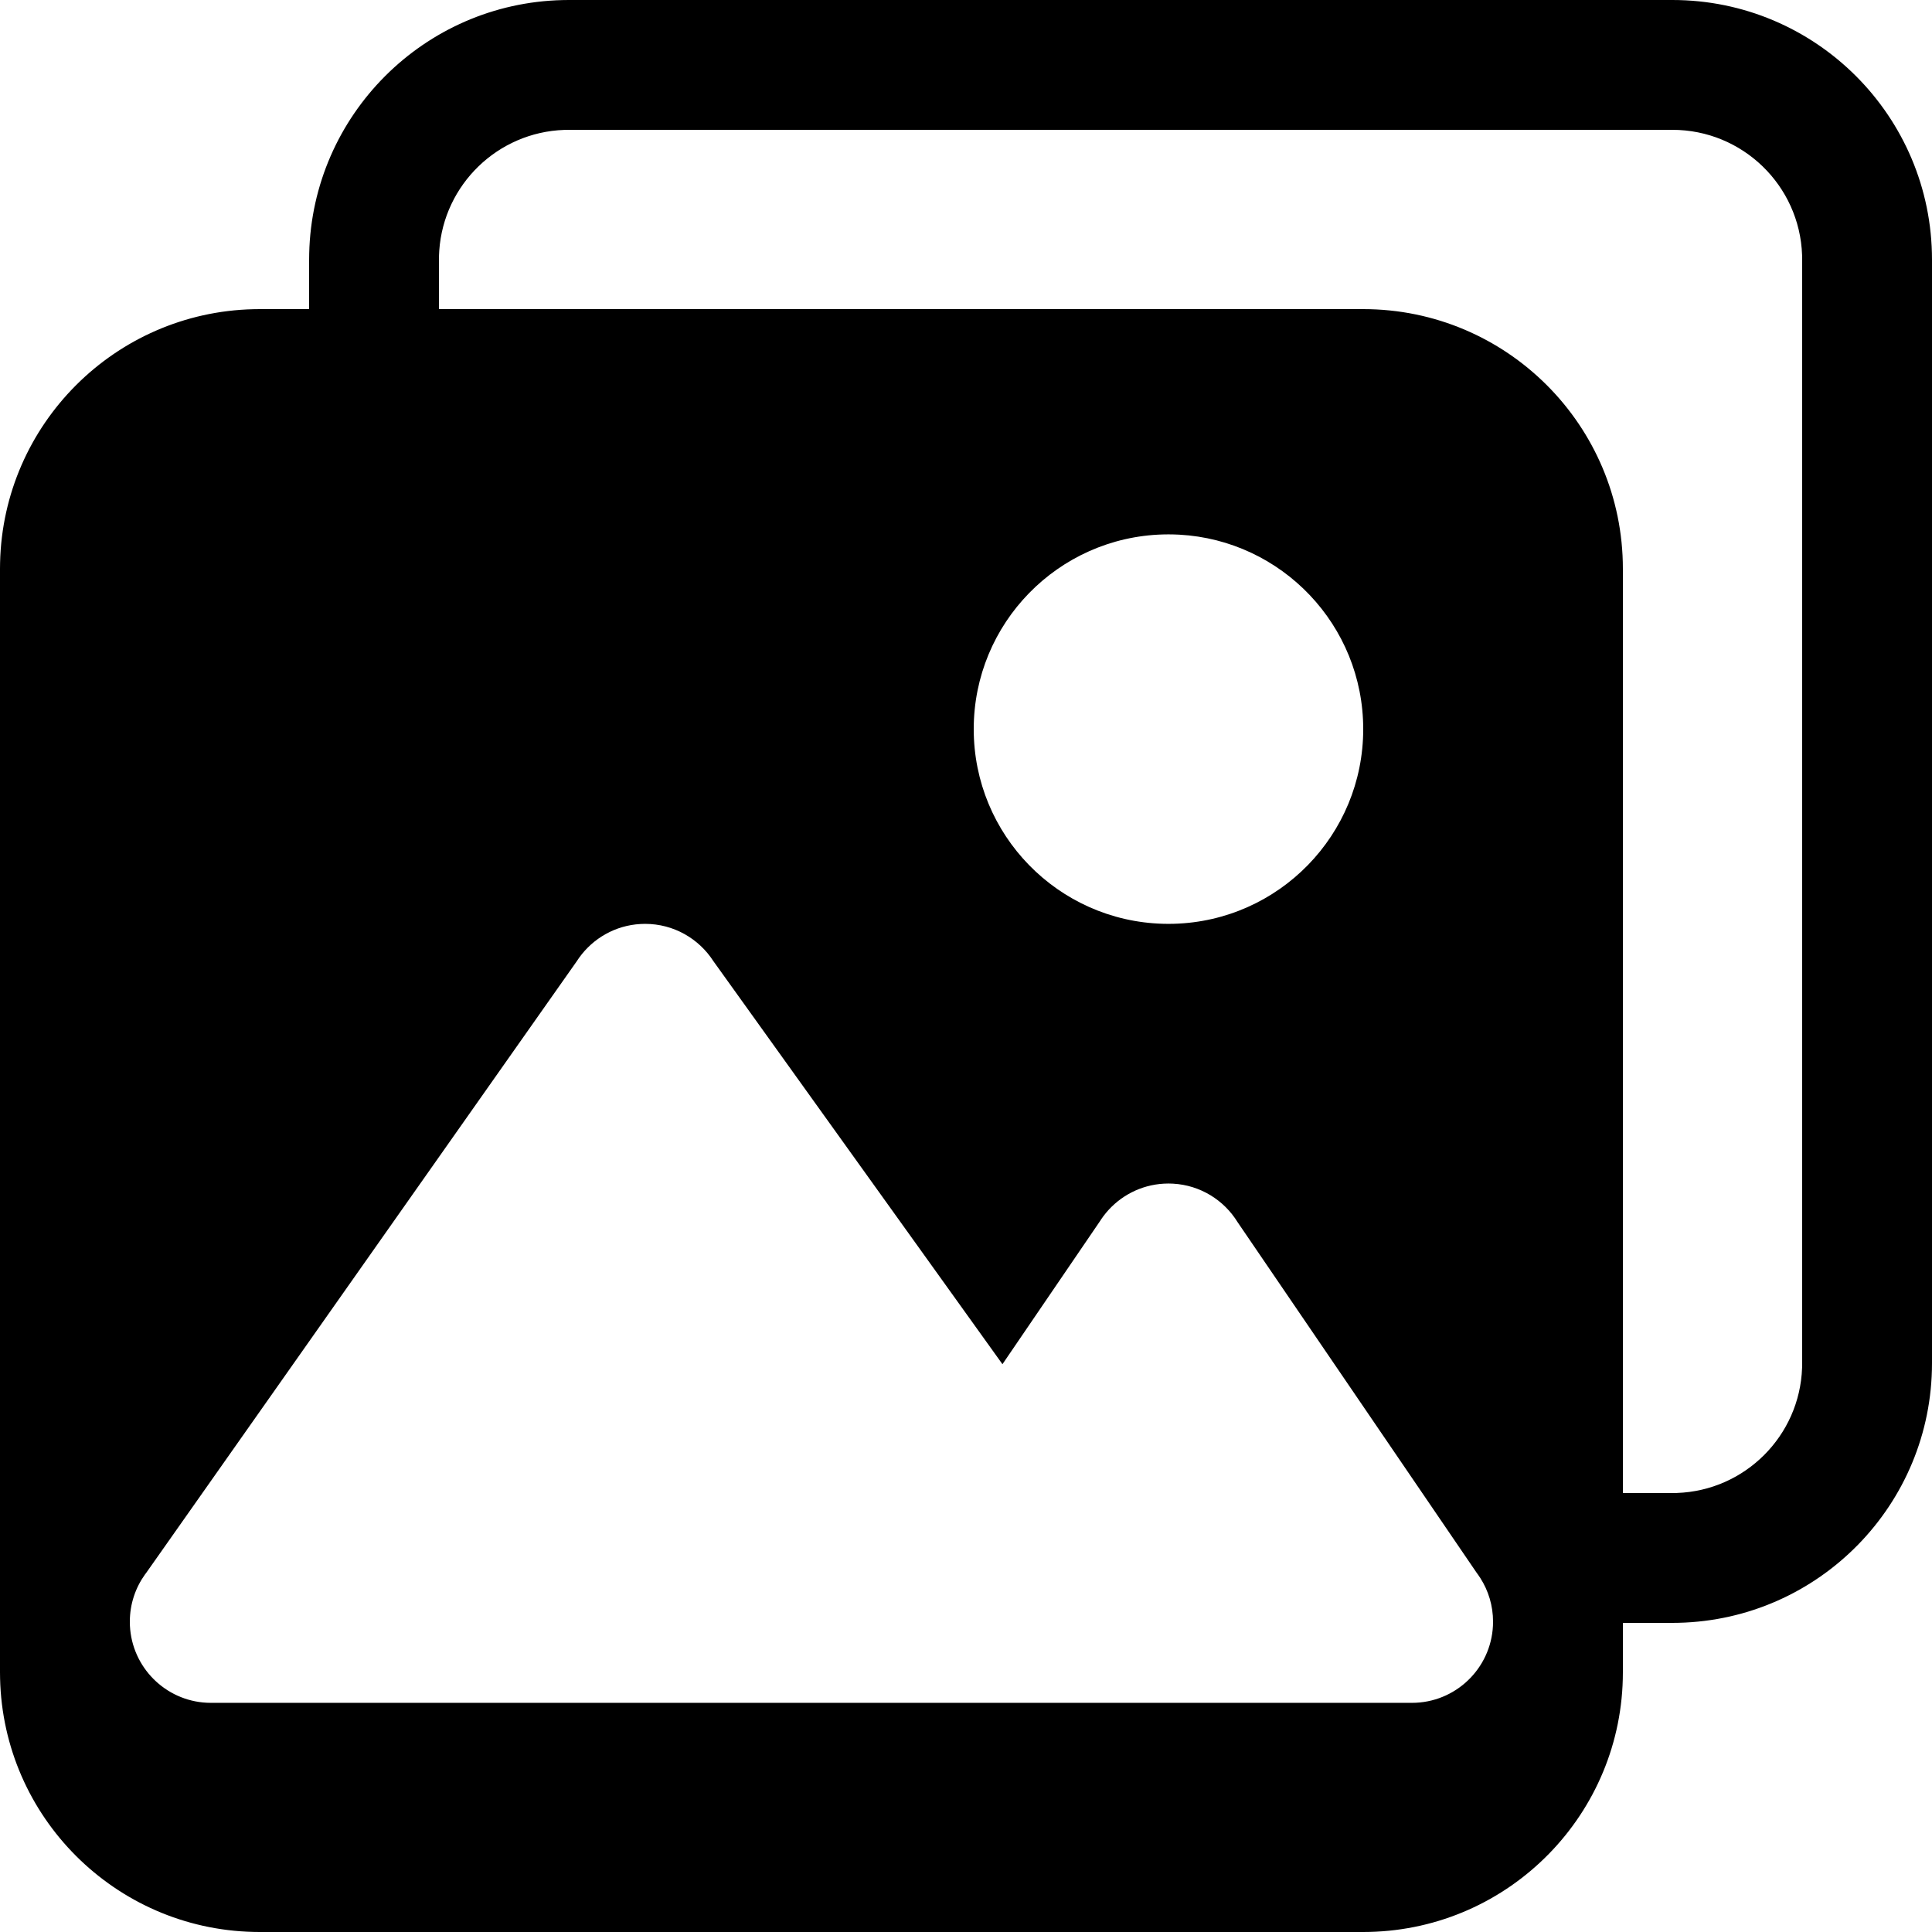 <?xml version="1.0" encoding="UTF-8"?>
<svg width="100px" height="100px" viewBox="0 0 100 100" version="1.1" xmlns="http://www.w3.org/2000/svg" xmlns:xlink="http://www.w3.org/1999/xlink">
    <title>Gallery</title>
    <g id="Gallery" stroke="none" stroke-width="1" fill="none" fill-rule="evenodd">
        <path d="M16,13.44 L16.004,13.127 C16.167,5.953 21.953,0.167 29.127,0.004 L29.44,0 L86.56,0 C93.983,0 100,6.017 100,13.44 L100,70.56 C100,77.878 94.151,83.83 86.873,83.996 L86.56,84 L84,84 L84,77.28 L86.56,77.28 L86.796,77.276 C90.32,77.154 93.154,74.32 93.276,70.796 L93.28,70.56 L93.28,13.44 L93.276,13.204 C93.152,9.602 90.192,6.72 86.56,6.72 L29.44,6.72 L29.204,6.724 C25.759,6.843 22.972,9.556 22.736,12.97 L22.724,13.204 L22.72,13.44 L22.72,16 L70.56,16 C77.983,16 84,22.017 84,29.44 L84,86.56 C84,93.878 78.151,99.83 70.873,99.996 L70.56,100 L13.44,100 L13.127,99.996 C5.953,99.833 0.167,94.047 0.004,86.873 L-1.0125234e-13,86.56 L-1.49213975e-13,29.44 L0.004,29.127 C0.167,21.953 5.953,16.167 13.127,16.004 L13.44,16 L16,16 L16,13.44 Z M33.39,47.819 L33.156,47.826 C31.847,47.897 30.697,48.569 29.977,49.571 L29.847,49.763 L7.562,81.419 L7.507,81.49 C7.012,82.18 6.72,83.025 6.72,83.939 C6.72,86.118 8.379,87.91 10.503,88.119 L10.71,88.134 L10.92,88.139 L73.08,88.139 L73.29,88.134 C75.512,88.025 77.28,86.189 77.28,83.939 C77.28,83.108 77.039,82.334 76.623,81.682 L76.493,81.49 L76.44,81.419 L64.059,63.261 C63.359,62.123 62.132,61.345 60.717,61.266 L60.48,61.259 L60.239,61.266 C59.043,61.334 57.981,61.902 57.258,62.764 L57.118,62.941 L57.092,62.977 L57.008,63.095 L57.008,63.095 L56.929,63.216 L51.887,70.611 L36.924,49.748 C36.176,48.588 34.873,47.819 33.39,47.819 Z M60.48,27.659 L60.203,27.663 C54.764,27.81 50.4,32.265 50.4,37.739 C50.4,43.213 54.764,47.668 60.203,47.815 L60.48,47.819 L60.757,47.815 C66.196,47.668 70.56,43.213 70.56,37.739 C70.56,32.359 66.345,27.964 61.038,27.674 L60.757,27.663 L60.48,27.659 Z" id="Shadow"></path>
        <path d="M16,13.44 L16.004,13.127 C16.167,5.953 21.953,0.167 29.127,0.004 L29.44,0 L86.56,0 C93.983,0 100,6.017 100,13.44 L100,70.56 C100,77.878 94.151,83.83 86.873,83.996 L86.56,84 L84,84 L84,77.28 L86.56,77.28 L86.796,77.276 C90.32,77.154 93.154,74.32 93.276,70.796 L93.28,70.56 L93.28,13.44 L93.276,13.204 C93.152,9.602 90.192,6.72 86.56,6.72 L29.44,6.72 L29.204,6.724 C25.759,6.843 22.972,9.556 22.736,12.97 L22.724,13.204 L22.72,13.44 L22.72,16 L70.56,16 C77.983,16 84,22.017 84,29.44 L84,86.56 C84,93.878 78.151,99.83 70.873,99.996 L70.56,100 L13.44,100 L13.127,99.996 C5.953,99.833 0.167,94.047 0.004,86.873 L-1.50990331e-13,86.56 L-1.98951966e-13,29.44 L0.004,29.127 C0.167,21.953 5.953,16.167 13.127,16.004 L13.44,16 L16,16 L16,13.44 Z M33.39,47.819 L33.156,47.826 C31.847,47.897 30.697,48.569 29.977,49.571 L29.847,49.763 L7.562,81.419 L7.507,81.49 C7.012,82.18 6.72,83.025 6.72,83.939 C6.72,86.118 8.379,87.91 10.503,88.119 L10.71,88.134 L10.92,88.139 L73.08,88.139 L73.29,88.134 C75.512,88.025 77.28,86.189 77.28,83.939 C77.28,83.108 77.039,82.334 76.623,81.682 L76.493,81.49 L76.44,81.419 L64.059,63.261 C63.359,62.123 62.132,61.345 60.717,61.266 L60.48,61.259 L60.239,61.266 C59.043,61.334 57.981,61.902 57.258,62.764 L57.118,62.941 L57.092,62.977 L57.008,63.095 L57.008,63.095 L56.929,63.216 L51.887,70.611 L36.924,49.748 C36.176,48.588 34.873,47.819 33.39,47.819 Z M60.48,27.659 L60.203,27.663 C54.764,27.81 50.4,32.265 50.4,37.739 C50.4,43.213 54.764,47.668 60.203,47.815 L60.48,47.819 L60.757,47.815 C66.196,47.668 70.56,43.213 70.56,37.739 C70.56,32.359 66.345,27.964 61.038,27.674 L60.757,27.663 L60.48,27.659 Z" id="Colour" fill="#000000"></path>
    </g>
</svg>